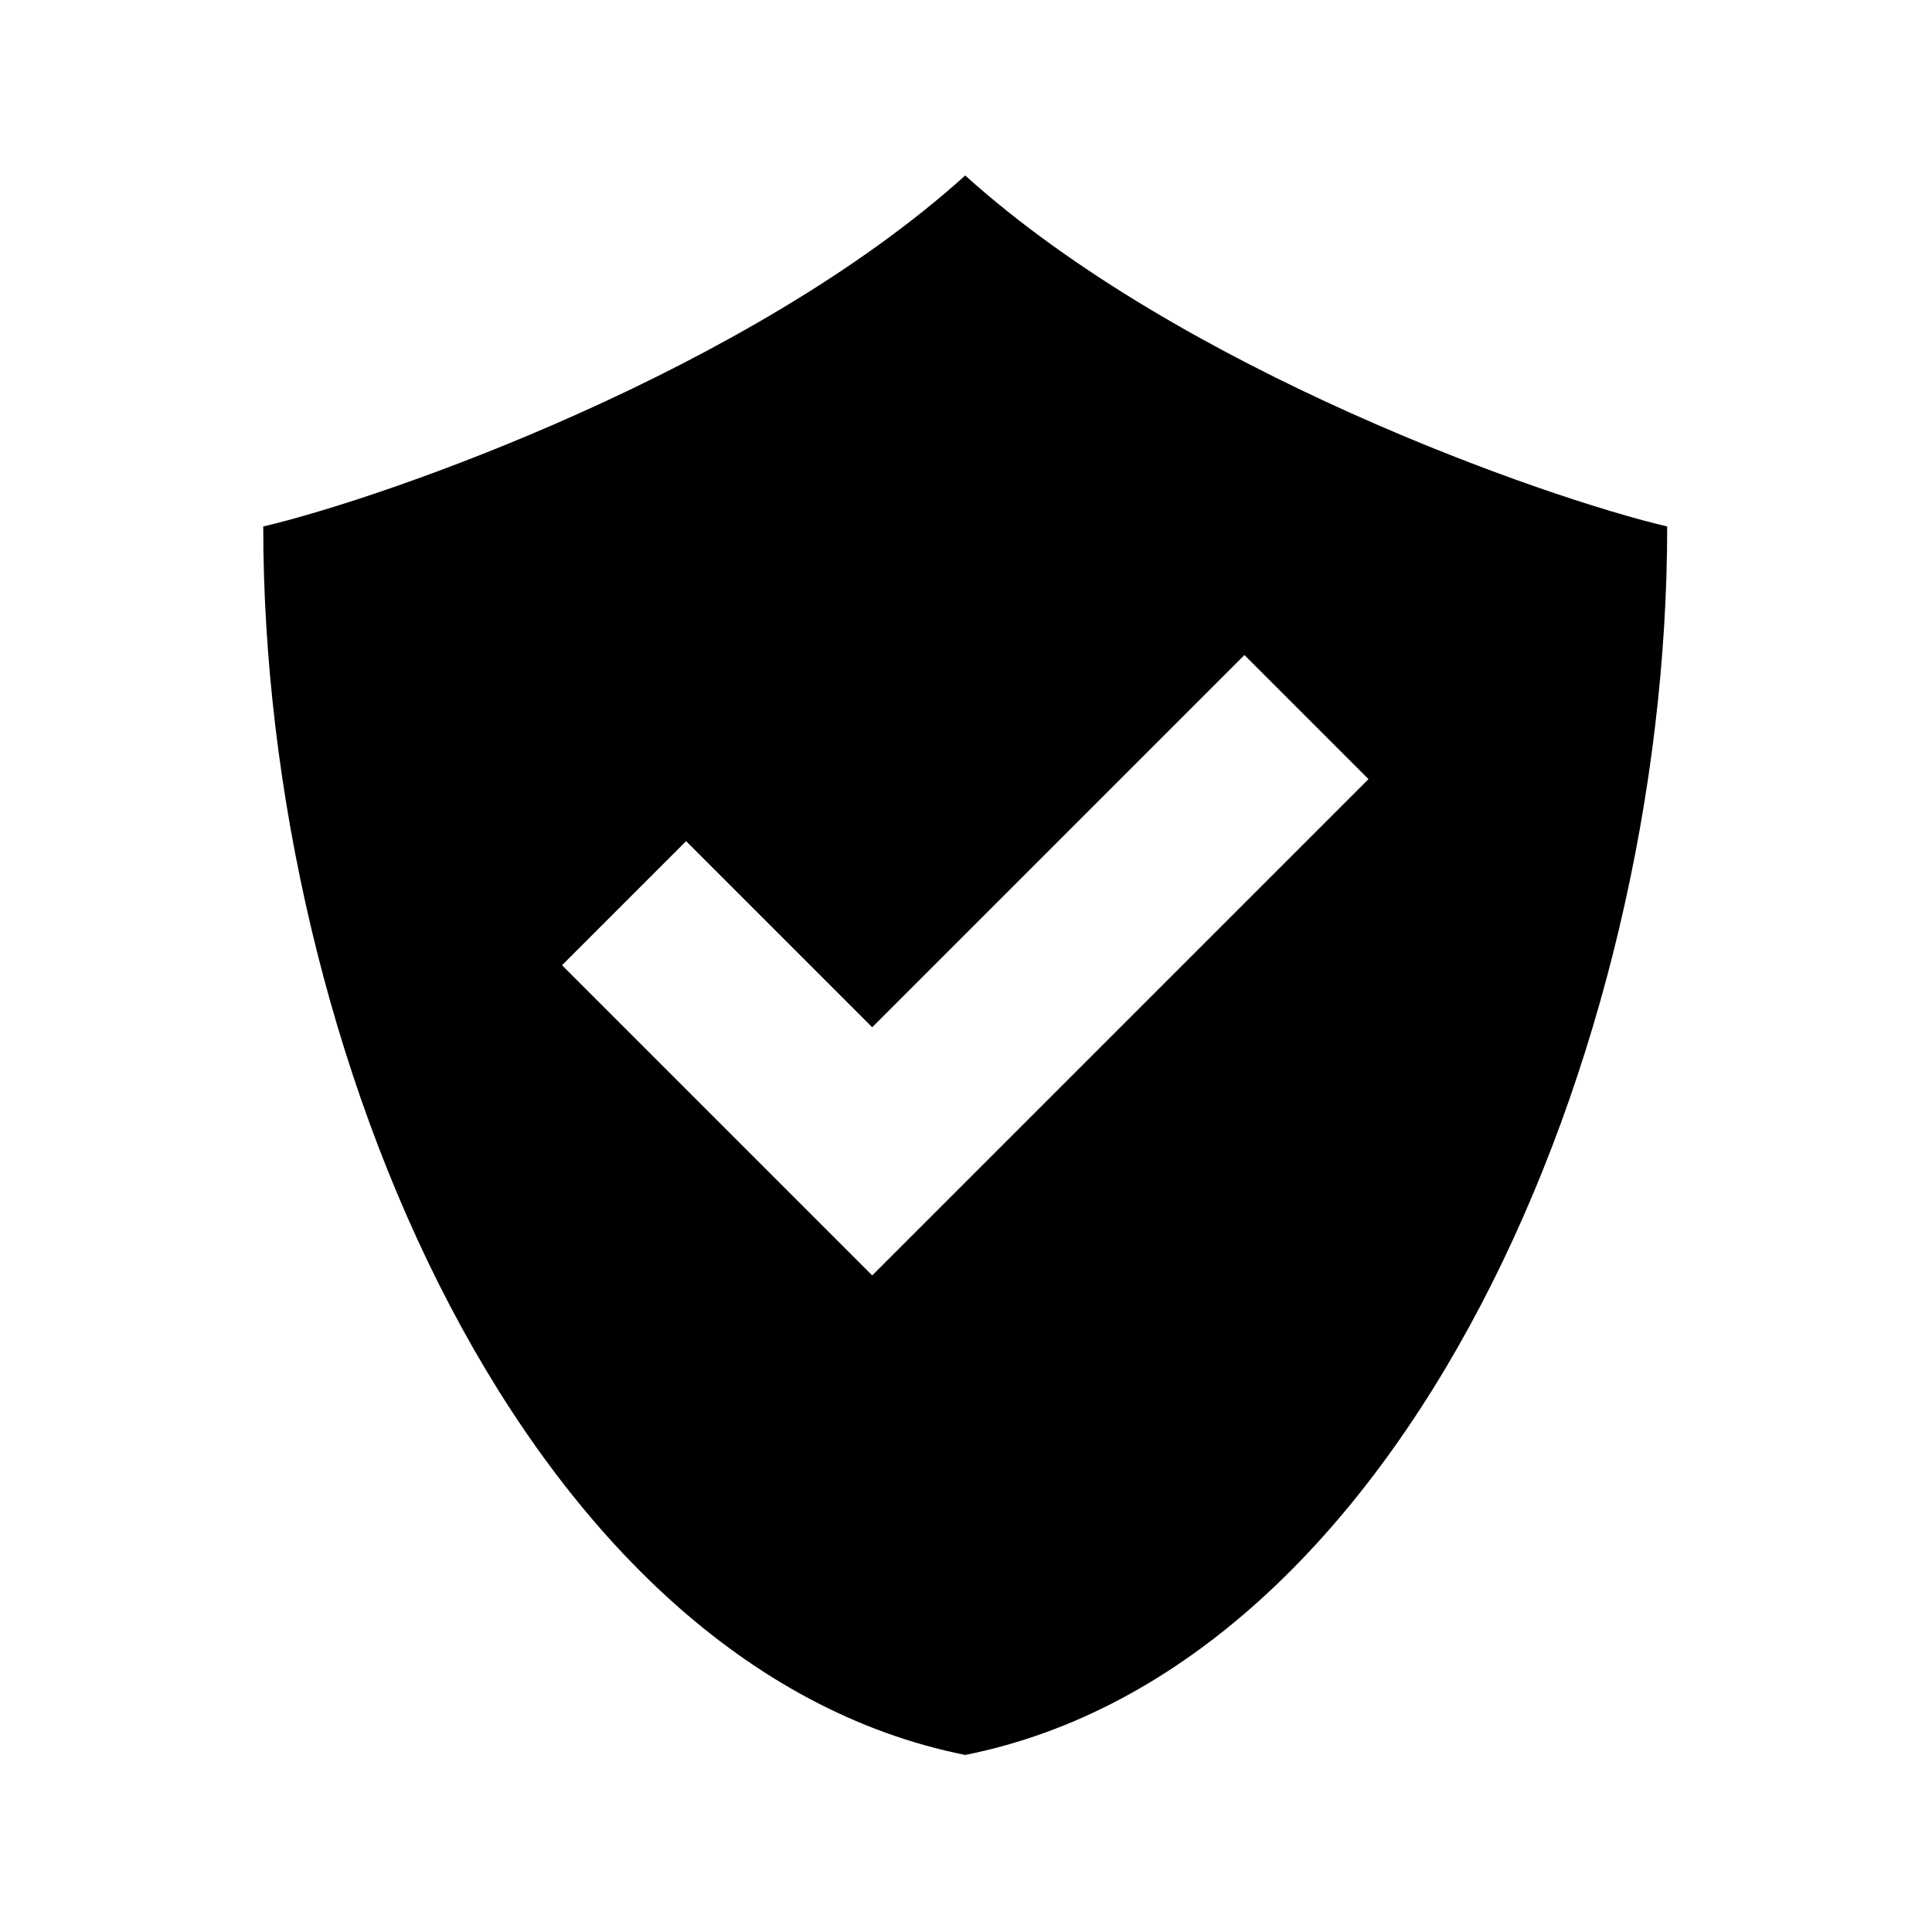 <svg width="22" height="22" viewBox="0 0 6.209 6.209" xmlns="http://www.w3.org/2000/svg">
 <path transform="scale(.282)" d="m11 2c-2.455 2.216-6.589 3.668-8 4 0 6 3 13 8 14 5-1 8-8 8-14-1.411-0.332-5.545-1.784-8-4zm3.182 5.465 1.414 1.414-5.656 5.656-3.535-3.535 1.414-1.414 2.121 2.121 4.242-4.242z" fill="#000000" fill-rule="evenodd"/>
</svg>
